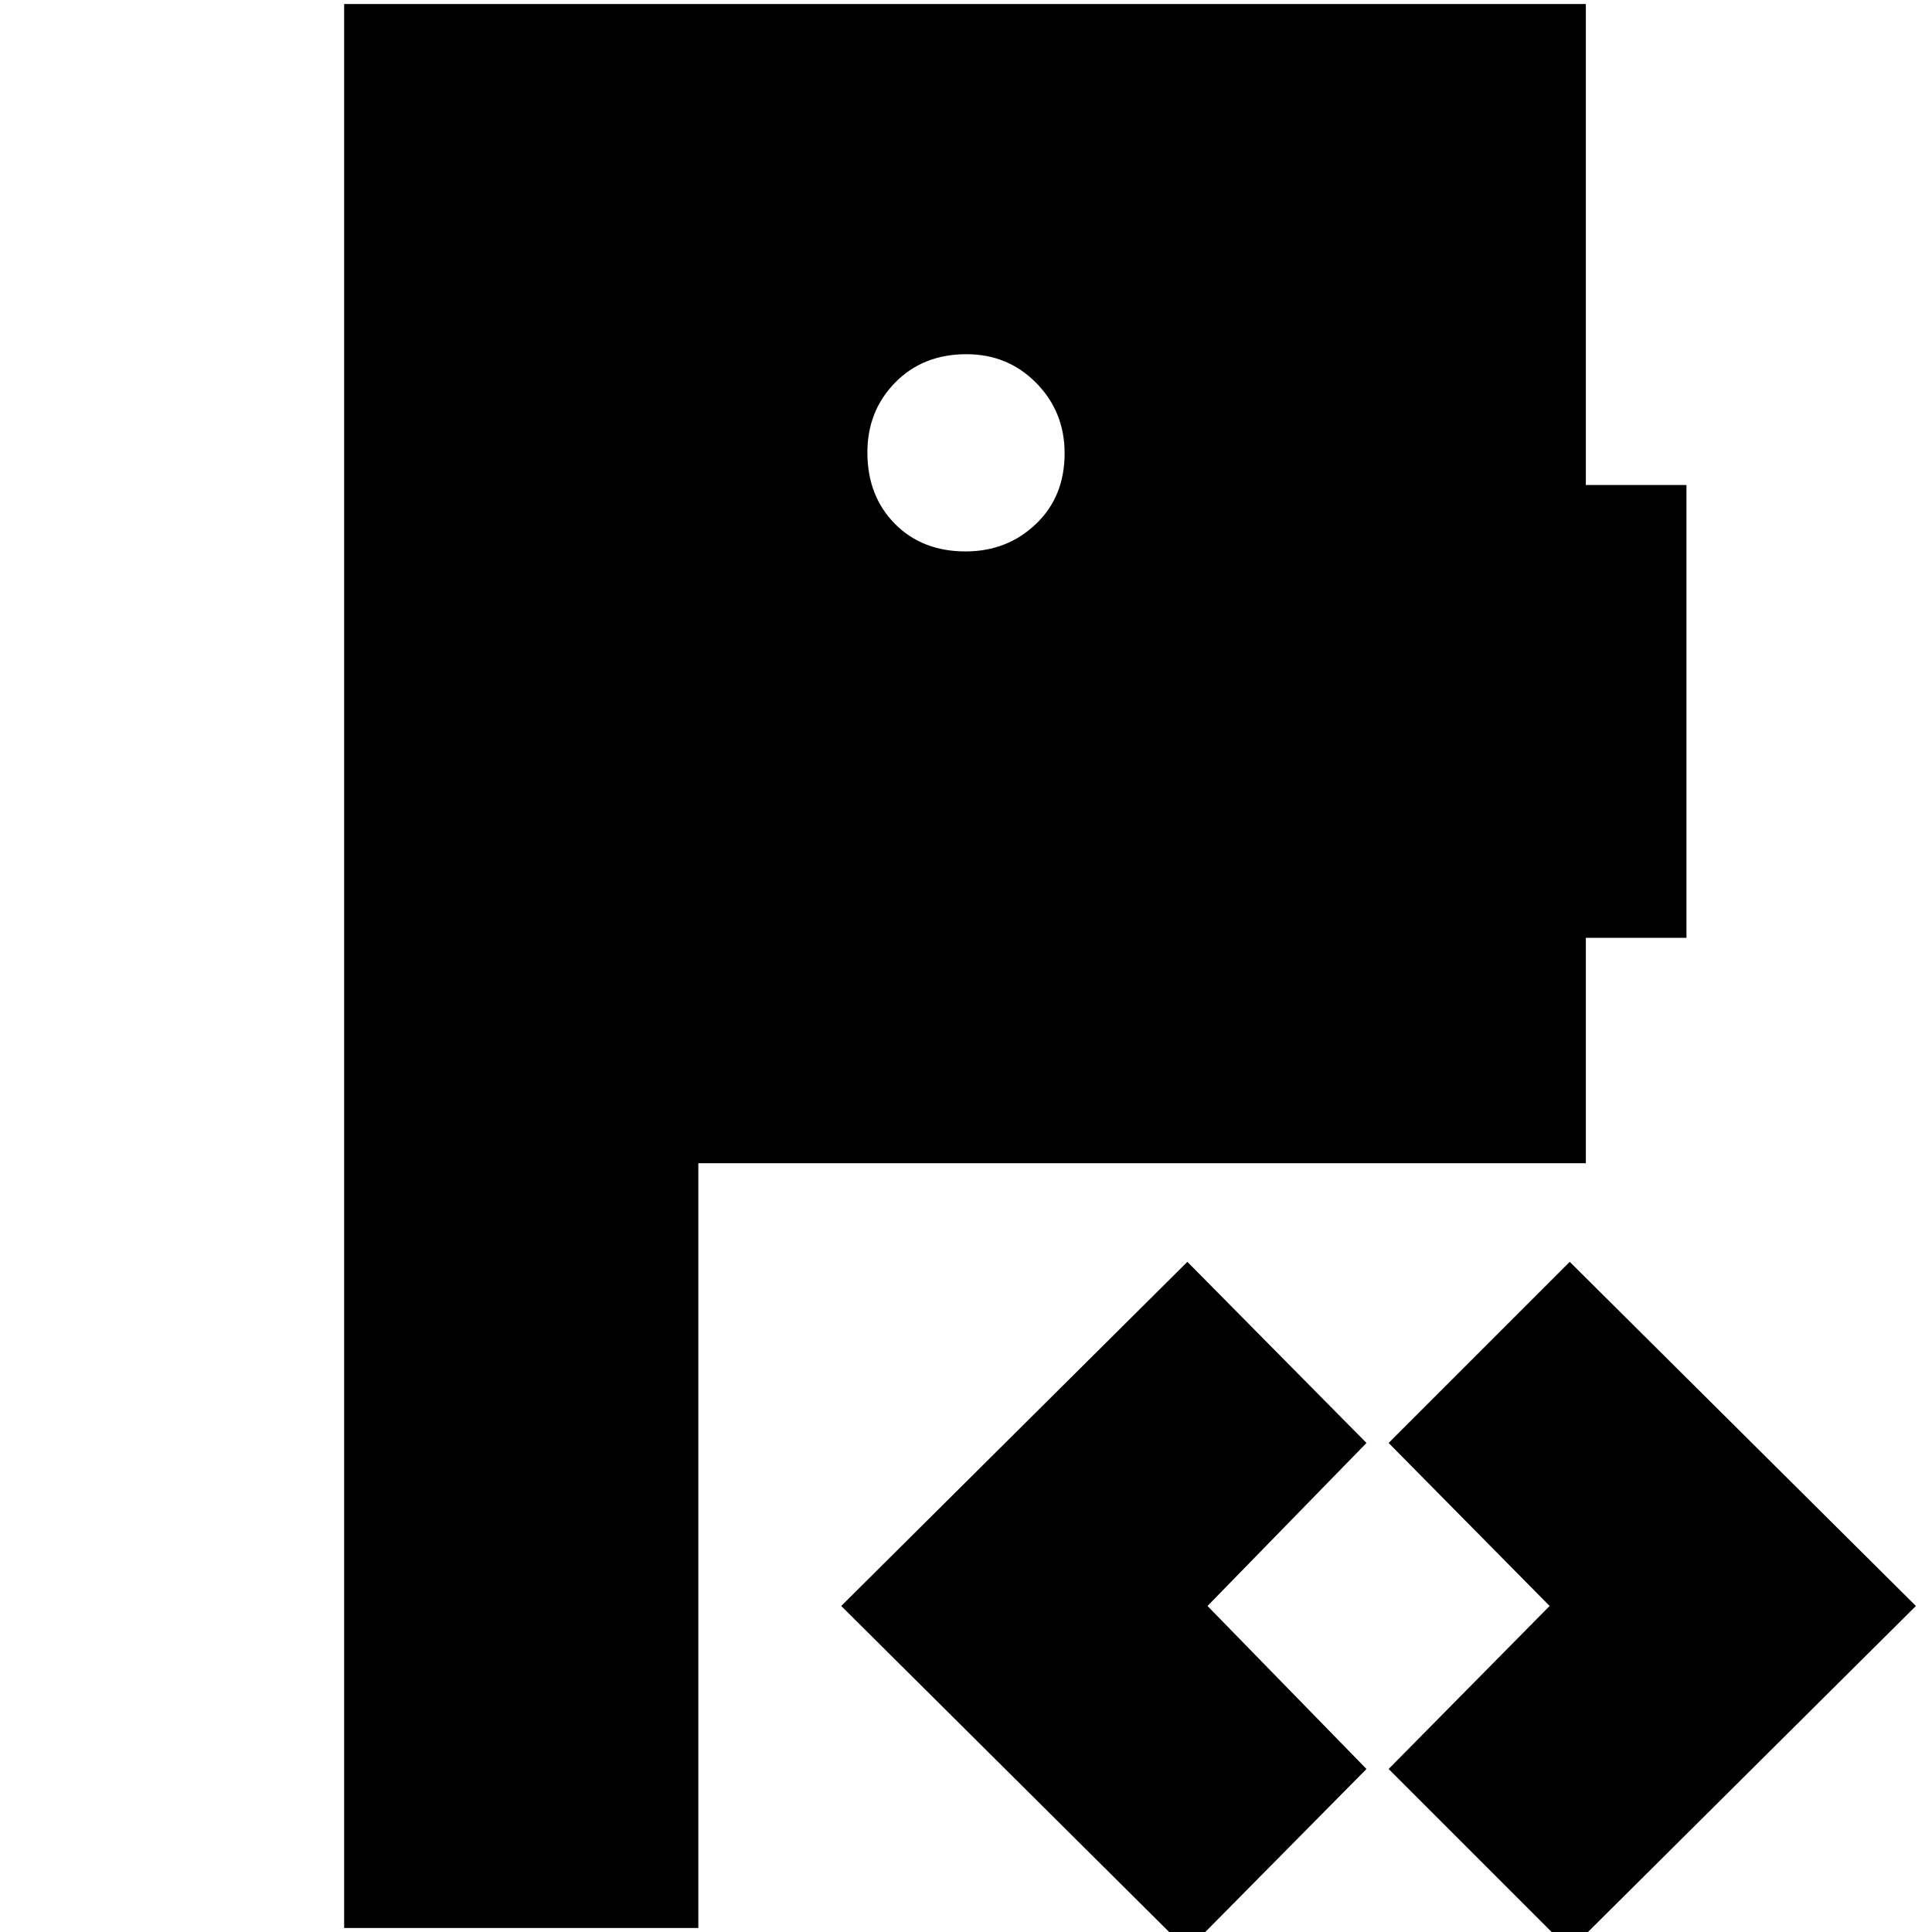<svg xmlns="http://www.w3.org/2000/svg" height="20" viewBox="0 -960 960 960" width="20"><path d="M171-2v-956h617v239h50v225h-50v112H347V-2H171ZM590 9 418-162l172-171 89 90-79 81 79 81-89 90Zm190 0-90-90 80-81-80-81 90-90 172 171L780 9ZM479.79-686q20.61 0 34.91-13.59 14.3-13.59 14.3-35.2 0-20.61-14.09-34.91-14.09-14.3-34.7-14.3-21.61 0-35.41 14.09-13.8 14.09-13.8 34.7 0 21.61 13.59 35.41 13.59 13.8 35.2 13.8Z"/></svg>